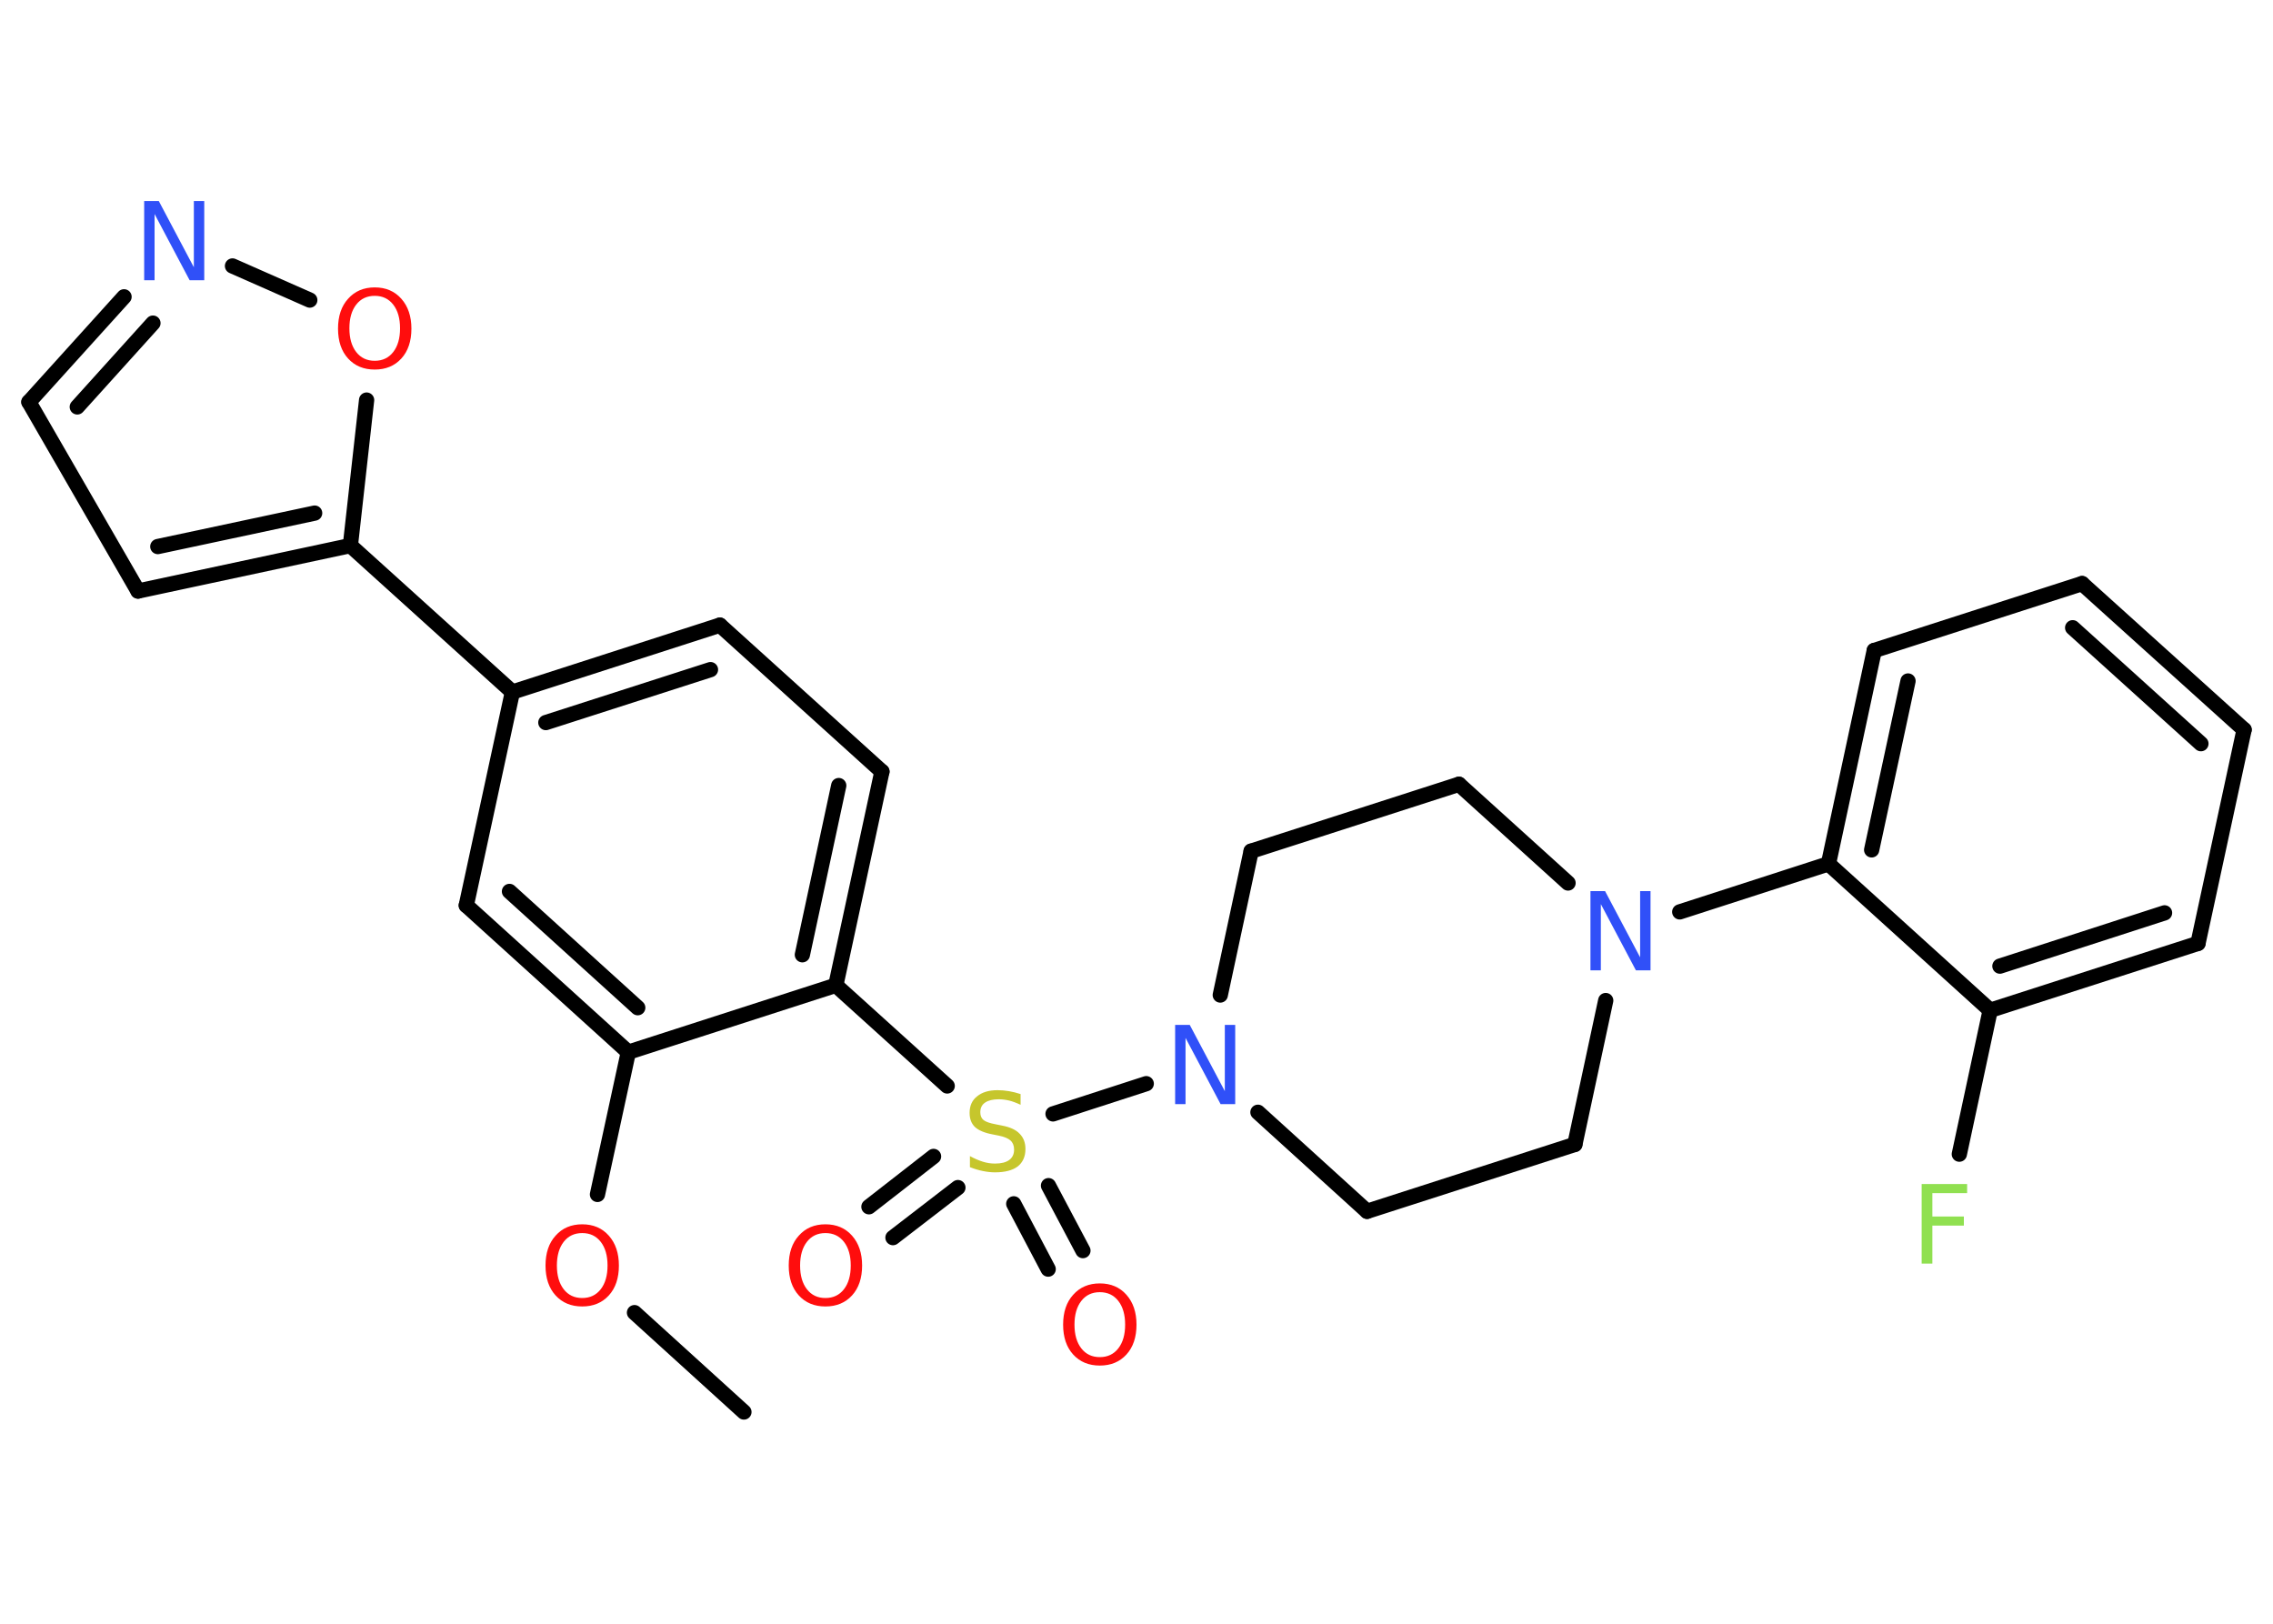 <?xml version='1.0' encoding='UTF-8'?>
<!DOCTYPE svg PUBLIC "-//W3C//DTD SVG 1.1//EN" "http://www.w3.org/Graphics/SVG/1.1/DTD/svg11.dtd">
<svg version='1.2' xmlns='http://www.w3.org/2000/svg' xmlns:xlink='http://www.w3.org/1999/xlink' width='70.0mm' height='50.0mm' viewBox='0 0 70.0 50.0'>
  <desc>Generated by the Chemistry Development Kit (http://github.com/cdk)</desc>
  <g stroke-linecap='round' stroke-linejoin='round' stroke='#000000' stroke-width='.47' fill='#FF0D0D'>
    <rect x='.0' y='.0' width='70.0' height='50.0' fill='#FFFFFF' stroke='none'/>
    <g id='mol1' class='mol'>
      <line id='mol1bnd1' class='bond' x1='22.91' y1='43.48' x2='19.54' y2='40.42'/>
      <line id='mol1bnd2' class='bond' x1='18.4' y1='36.78' x2='19.35' y2='32.4'/>
      <g id='mol1bnd3' class='bond'>
        <line x1='14.36' y1='27.88' x2='19.35' y2='32.4'/>
        <line x1='15.69' y1='27.45' x2='19.64' y2='31.03'/>
      </g>
      <line id='mol1bnd4' class='bond' x1='14.36' y1='27.88' x2='15.78' y2='21.31'/>
      <line id='mol1bnd5' class='bond' x1='15.78' y1='21.31' x2='10.79' y2='16.8'/>
      <g id='mol1bnd6' class='bond'>
        <line x1='4.25' y1='18.2' x2='10.79' y2='16.8'/>
        <line x1='4.86' y1='16.83' x2='9.69' y2='15.8'/>
      </g>
      <line id='mol1bnd7' class='bond' x1='4.25' y1='18.2' x2='.89' y2='12.38'/>
      <g id='mol1bnd8' class='bond'>
        <line x1='3.82' y1='9.14' x2='.89' y2='12.38'/>
        <line x1='4.71' y1='9.95' x2='2.38' y2='12.53'/>
      </g>
      <line id='mol1bnd9' class='bond' x1='7.16' y1='8.19' x2='9.54' y2='9.24'/>
      <line id='mol1bnd10' class='bond' x1='10.79' y1='16.8' x2='11.29' y2='12.32'/>
      <g id='mol1bnd11' class='bond'>
        <line x1='22.17' y1='19.25' x2='15.78' y2='21.31'/>
        <line x1='21.88' y1='20.62' x2='16.81' y2='22.25'/>
      </g>
      <line id='mol1bnd12' class='bond' x1='22.17' y1='19.25' x2='27.16' y2='23.76'/>
      <g id='mol1bnd13' class='bond'>
        <line x1='25.74' y1='30.34' x2='27.16' y2='23.76'/>
        <line x1='24.71' y1='29.4' x2='25.83' y2='24.19'/>
      </g>
      <line id='mol1bnd14' class='bond' x1='19.35' y1='32.4' x2='25.74' y2='30.34'/>
      <line id='mol1bnd15' class='bond' x1='25.74' y1='30.34' x2='29.17' y2='33.44'/>
      <g id='mol1bnd16' class='bond'>
        <line x1='29.5' y1='36.57' x2='27.5' y2='38.11'/>
        <line x1='28.75' y1='35.61' x2='26.76' y2='37.16'/>
      </g>
      <g id='mol1bnd17' class='bond'>
        <line x1='32.29' y1='36.51' x2='33.35' y2='38.51'/>
        <line x1='31.22' y1='37.07' x2='32.28' y2='39.08'/>
      </g>
      <line id='mol1bnd18' class='bond' x1='32.43' y1='34.3' x2='35.3' y2='33.37'/>
      <line id='mol1bnd19' class='bond' x1='37.58' y1='30.64' x2='38.53' y2='26.21'/>
      <line id='mol1bnd20' class='bond' x1='38.53' y1='26.21' x2='44.93' y2='24.15'/>
      <line id='mol1bnd21' class='bond' x1='44.93' y1='24.15' x2='48.29' y2='27.19'/>
      <line id='mol1bnd22' class='bond' x1='51.73' y1='28.08' x2='56.31' y2='26.6'/>
      <g id='mol1bnd23' class='bond'>
        <line x1='57.72' y1='20.03' x2='56.31' y2='26.6'/>
        <line x1='58.76' y1='20.97' x2='57.64' y2='26.17'/>
      </g>
      <line id='mol1bnd24' class='bond' x1='57.72' y1='20.03' x2='64.12' y2='17.97'/>
      <g id='mol1bnd25' class='bond'>
        <line x1='69.11' y1='22.47' x2='64.12' y2='17.97'/>
        <line x1='67.78' y1='22.9' x2='63.83' y2='19.33'/>
      </g>
      <line id='mol1bnd26' class='bond' x1='69.11' y1='22.47' x2='67.69' y2='29.05'/>
      <g id='mol1bnd27' class='bond'>
        <line x1='61.29' y1='31.11' x2='67.69' y2='29.05'/>
        <line x1='61.59' y1='29.75' x2='66.66' y2='28.11'/>
      </g>
      <line id='mol1bnd28' class='bond' x1='56.31' y1='26.6' x2='61.29' y2='31.11'/>
      <line id='mol1bnd29' class='bond' x1='61.29' y1='31.11' x2='60.34' y2='35.54'/>
      <line id='mol1bnd30' class='bond' x1='49.45' y1='30.81' x2='48.5' y2='35.24'/>
      <line id='mol1bnd31' class='bond' x1='48.5' y1='35.24' x2='42.1' y2='37.3'/>
      <line id='mol1bnd32' class='bond' x1='38.74' y1='34.25' x2='42.1' y2='37.3'/>
      <path id='mol1atm2' class='atom' d='M17.93 37.97q-.36 .0 -.57 .27q-.21 .27 -.21 .73q.0 .46 .21 .73q.21 .27 .57 .27q.36 .0 .57 -.27q.21 -.27 .21 -.73q.0 -.46 -.21 -.73q-.21 -.27 -.57 -.27zM17.93 37.7q.51 .0 .82 .35q.31 .35 .31 .92q.0 .58 -.31 .92q-.31 .34 -.82 .34q-.51 .0 -.82 -.34q-.31 -.34 -.31 -.92q.0 -.58 .31 -.92q.31 -.35 .82 -.35z' stroke='none'/>
      <path id='mol1atm9' class='atom' d='M4.45 6.19h.44l1.08 2.04v-2.04h.32v2.44h-.45l-1.08 -2.04v2.04h-.32v-2.44z' stroke='none' fill='#3050F8'/>
      <path id='mol1atm10' class='atom' d='M11.54 9.11q-.36 .0 -.57 .27q-.21 .27 -.21 .73q.0 .46 .21 .73q.21 .27 .57 .27q.36 .0 .57 -.27q.21 -.27 .21 -.73q.0 -.46 -.21 -.73q-.21 -.27 -.57 -.27zM11.54 8.85q.51 .0 .82 .35q.31 .35 .31 .92q.0 .58 -.31 .92q-.31 .34 -.82 .34q-.51 .0 -.82 -.34q-.31 -.34 -.31 -.92q.0 -.58 .31 -.92q.31 -.35 .82 -.35z' stroke='none'/>
      <path id='mol1atm14' class='atom' d='M31.43 33.7v.32q-.19 -.09 -.35 -.13q-.17 -.04 -.32 -.04q-.27 .0 -.42 .1q-.15 .1 -.15 .3q.0 .16 .1 .24q.1 .08 .37 .13l.2 .04q.37 .07 .54 .25q.18 .18 .18 .47q.0 .35 -.24 .54q-.24 .18 -.7 .18q-.17 .0 -.37 -.04q-.2 -.04 -.4 -.12v-.34q.2 .11 .39 .17q.19 .06 .38 .06q.29 .0 .44 -.11q.15 -.11 .15 -.32q.0 -.18 -.11 -.28q-.11 -.1 -.36 -.15l-.2 -.04q-.37 -.07 -.54 -.23q-.16 -.16 -.16 -.43q.0 -.33 .23 -.51q.23 -.19 .63 -.19q.17 .0 .35 .03q.18 .03 .36 .09z' stroke='none' fill='#C6C62C'/>
      <path id='mol1atm15' class='atom' d='M25.42 37.97q-.36 .0 -.57 .27q-.21 .27 -.21 .73q.0 .46 .21 .73q.21 .27 .57 .27q.36 .0 .57 -.27q.21 -.27 .21 -.73q.0 -.46 -.21 -.73q-.21 -.27 -.57 -.27zM25.42 37.7q.51 .0 .82 .35q.31 .35 .31 .92q.0 .58 -.31 .92q-.31 .34 -.82 .34q-.51 .0 -.82 -.34q-.31 -.34 -.31 -.92q.0 -.58 .31 -.92q.31 -.35 .82 -.35z' stroke='none'/>
      <path id='mol1atm16' class='atom' d='M33.87 39.79q-.36 .0 -.57 .27q-.21 .27 -.21 .73q.0 .46 .21 .73q.21 .27 .57 .27q.36 .0 .57 -.27q.21 -.27 .21 -.73q.0 -.46 -.21 -.73q-.21 -.27 -.57 -.27zM33.87 39.52q.51 .0 .82 .35q.31 .35 .31 .92q.0 .58 -.31 .92q-.31 .34 -.82 .34q-.51 .0 -.82 -.34q-.31 -.34 -.31 -.92q.0 -.58 .31 -.92q.31 -.35 .82 -.35z' stroke='none'/>
      <path id='mol1atm17' class='atom' d='M36.2 31.56h.44l1.08 2.04v-2.04h.32v2.44h-.45l-1.08 -2.04v2.04h-.32v-2.44z' stroke='none' fill='#3050F8'/>
      <path id='mol1atm20' class='atom' d='M48.99 27.44h.44l1.08 2.04v-2.04h.32v2.44h-.45l-1.08 -2.04v2.04h-.32v-2.44z' stroke='none' fill='#3050F8'/>
      <path id='mol1atm27' class='atom' d='M59.18 36.46h1.4v.28h-1.07v.72h.97v.28h-.97v1.17h-.33v-2.44z' stroke='none' fill='#90E050'/>
    </g>
  </g>
</svg>
